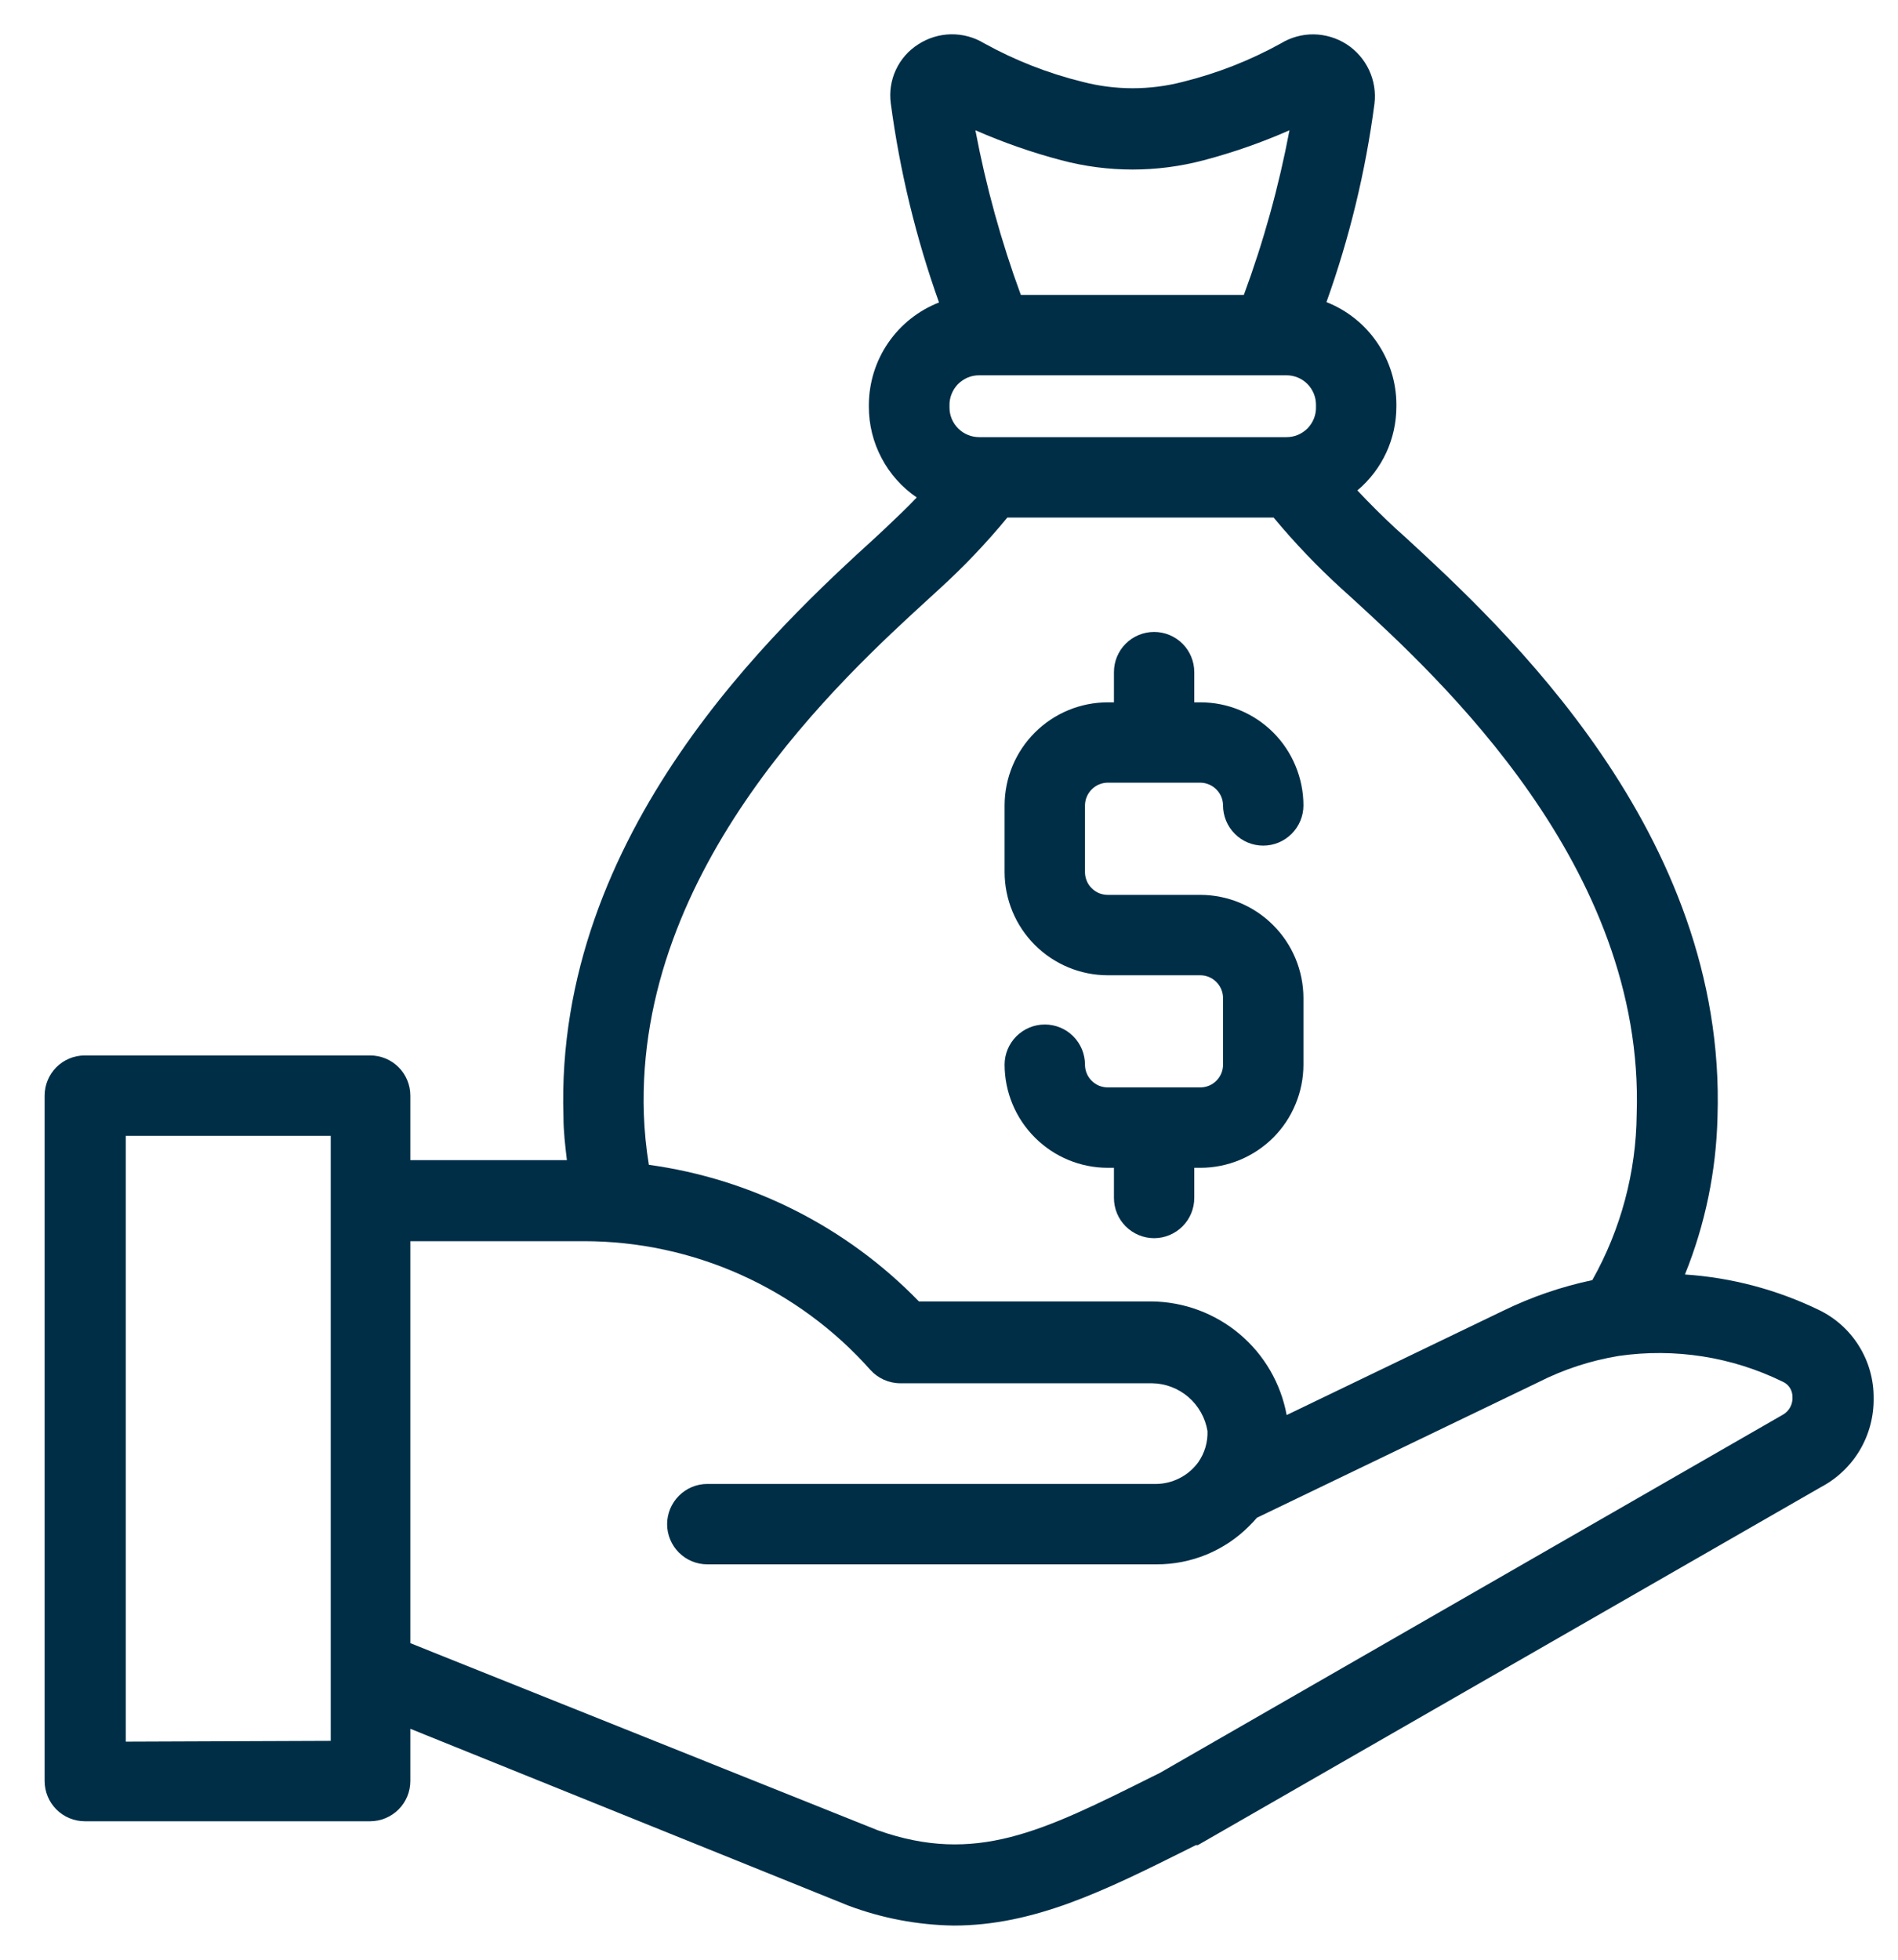 <svg width="31" height="32" viewBox="0 0 31 32" fill="none" xmlns="http://www.w3.org/2000/svg">
<g clip-path="url(#clip0_651_46138)">
<path d="M29.706 21.389C29.021 21.058 28.279 20.861 27.52 20.811C27.851 19.993 28.031 19.121 28.052 18.238C28.206 13.594 24.527 10.224 22.961 8.779L22.797 8.632C22.571 8.422 22.364 8.215 22.17 8.008C22.37 7.84 22.531 7.63 22.641 7.393C22.751 7.156 22.807 6.898 22.807 6.636V6.603C22.806 6.243 22.696 5.891 22.492 5.593C22.289 5.295 22 5.065 21.665 4.933C22.041 3.884 22.304 2.798 22.449 1.694C22.472 1.505 22.441 1.314 22.36 1.142C22.28 0.971 22.152 0.825 21.993 0.722C21.833 0.62 21.648 0.564 21.458 0.561C21.268 0.559 21.082 0.61 20.92 0.709C20.417 0.987 19.879 1.198 19.321 1.336C18.783 1.476 18.218 1.476 17.68 1.336C17.119 1.198 16.578 0.986 16.072 0.706C15.909 0.607 15.722 0.557 15.531 0.56C15.341 0.564 15.155 0.621 14.996 0.725C14.837 0.826 14.711 0.971 14.632 1.141C14.553 1.311 14.524 1.501 14.549 1.687C14.697 2.796 14.961 3.886 15.337 4.939C15 5.071 14.711 5.3 14.507 5.598C14.302 5.896 14.193 6.249 14.191 6.61V6.643C14.191 6.935 14.262 7.222 14.399 7.48C14.535 7.738 14.732 7.959 14.973 8.123C14.825 8.281 14.644 8.451 14.454 8.632L14.296 8.779C12.711 10.224 9.052 13.591 9.203 18.235C9.203 18.478 9.232 18.711 9.259 18.944H6.702V17.89C6.702 17.716 6.633 17.549 6.51 17.426C6.386 17.303 6.22 17.234 6.045 17.234H1.385C1.211 17.234 1.044 17.303 0.921 17.426C0.798 17.549 0.729 17.716 0.729 17.89V29.082C0.729 29.256 0.798 29.423 0.921 29.546C1.044 29.669 1.211 29.739 1.385 29.739H6.045C6.22 29.739 6.386 29.669 6.51 29.546C6.633 29.423 6.702 29.256 6.702 29.082V28.229L13.85 31.114C14.402 31.322 14.986 31.433 15.576 31.442C16.889 31.442 18.038 30.874 19.38 30.205L19.531 30.129H19.564L29.739 24.284C30.003 24.145 30.225 23.935 30.377 23.678C30.529 23.421 30.607 23.126 30.602 22.827C30.604 22.527 30.521 22.232 30.362 21.978C30.204 21.723 29.976 21.519 29.706 21.389ZM16.197 7.138H15.993C15.865 7.138 15.742 7.088 15.651 6.997C15.56 6.907 15.508 6.784 15.508 6.656V6.623C15.506 6.559 15.518 6.494 15.542 6.434C15.566 6.374 15.601 6.319 15.646 6.273C15.692 6.227 15.746 6.191 15.805 6.165C15.865 6.14 15.929 6.128 15.993 6.128H21.012C21.14 6.128 21.262 6.178 21.353 6.269C21.443 6.359 21.494 6.482 21.494 6.61V6.643C21.496 6.707 21.485 6.771 21.461 6.832C21.438 6.892 21.402 6.946 21.358 6.993C21.312 7.039 21.259 7.075 21.199 7.101C21.14 7.126 21.076 7.138 21.012 7.138H16.197ZM17.332 2.616C18.096 2.819 18.899 2.819 19.663 2.616C20.141 2.49 20.608 2.327 21.061 2.127C20.888 3.042 20.639 3.941 20.316 4.815H16.673C16.352 3.941 16.104 3.042 15.931 2.127C16.385 2.326 16.853 2.49 17.332 2.616ZM15.183 9.764L15.344 9.616C15.741 9.255 16.111 8.866 16.453 8.451H20.802C21.142 8.86 21.509 9.245 21.901 9.603L22.068 9.754C23.503 11.067 26.867 14.152 26.732 18.192C26.723 19.143 26.473 20.075 26.007 20.903C25.503 21.009 25.015 21.177 24.553 21.402L21.015 23.106C20.92 22.59 20.649 22.123 20.248 21.785C19.846 21.446 19.34 21.258 18.816 21.251H15.009C13.829 20.036 12.276 19.25 10.598 19.02C10.553 18.746 10.526 18.47 10.516 18.192C10.384 14.152 13.745 11.077 15.183 9.764ZM2.054 28.439V18.547H5.402V28.426L2.054 28.439ZM29.122 23.099L18.947 28.948L18.816 29.013C17.021 29.909 15.934 30.451 14.336 29.886L6.702 26.831V20.267H9.538C10.421 20.267 11.295 20.454 12.101 20.816C12.907 21.178 13.627 21.707 14.214 22.367C14.276 22.436 14.351 22.491 14.435 22.529C14.52 22.567 14.611 22.587 14.704 22.587H18.816C19.035 22.59 19.245 22.67 19.411 22.813C19.576 22.956 19.686 23.152 19.722 23.368C19.728 23.55 19.675 23.728 19.571 23.877C19.571 23.877 19.571 23.877 19.551 23.903C19.472 24.003 19.373 24.084 19.259 24.14C19.146 24.197 19.021 24.228 18.895 24.231H11.553C11.379 24.231 11.212 24.3 11.089 24.424C10.966 24.547 10.896 24.714 10.896 24.888C10.896 25.062 10.966 25.229 11.089 25.352C11.212 25.475 11.379 25.544 11.553 25.544H18.888C19.17 25.545 19.449 25.49 19.709 25.383C19.969 25.275 20.206 25.117 20.404 24.917C20.447 24.875 20.49 24.829 20.529 24.783L25.124 22.571C25.537 22.361 25.98 22.216 26.437 22.141C27.354 22.008 28.29 22.155 29.122 22.564C29.168 22.585 29.207 22.619 29.235 22.663C29.262 22.706 29.276 22.756 29.276 22.807C29.28 22.865 29.268 22.924 29.241 22.975C29.214 23.027 29.172 23.07 29.122 23.099Z" fill="#002E47"/>
<path d="M19.605 17.756H18.095C18.046 17.756 17.998 17.747 17.952 17.729C17.907 17.71 17.866 17.683 17.831 17.648C17.796 17.614 17.768 17.573 17.75 17.528C17.731 17.483 17.721 17.434 17.721 17.385C17.721 17.211 17.652 17.044 17.529 16.921C17.406 16.798 17.239 16.729 17.065 16.729C16.89 16.729 16.724 16.798 16.601 16.921C16.477 17.044 16.408 17.211 16.408 17.385C16.409 17.832 16.587 18.26 16.904 18.576C17.22 18.892 17.648 19.069 18.095 19.069H18.194V19.561C18.194 19.735 18.263 19.902 18.386 20.025C18.509 20.148 18.676 20.218 18.85 20.218C19.024 20.218 19.191 20.148 19.314 20.025C19.437 19.902 19.506 19.735 19.506 19.561V19.069H19.605C19.826 19.069 20.045 19.025 20.249 18.941C20.453 18.856 20.639 18.732 20.796 18.576C20.952 18.419 21.076 18.234 21.16 18.029C21.245 17.825 21.289 17.606 21.289 17.385V16.296C21.288 15.849 21.11 15.421 20.794 15.106C20.479 14.79 20.051 14.613 19.605 14.612H18.095C18.046 14.612 17.998 14.603 17.952 14.585C17.907 14.566 17.866 14.539 17.831 14.504C17.796 14.47 17.768 14.429 17.75 14.384C17.731 14.338 17.721 14.29 17.721 14.241V13.151C17.722 13.053 17.762 12.958 17.832 12.889C17.902 12.819 17.997 12.78 18.095 12.78H19.605C19.703 12.781 19.797 12.821 19.866 12.89C19.936 12.959 19.975 13.053 19.976 13.151C19.976 13.325 20.045 13.492 20.168 13.615C20.291 13.739 20.458 13.808 20.632 13.808C20.806 13.808 20.973 13.739 21.096 13.615C21.22 13.492 21.289 13.325 21.289 13.151C21.289 12.93 21.245 12.711 21.16 12.507C21.076 12.303 20.952 12.117 20.796 11.961C20.639 11.804 20.453 11.68 20.249 11.596C20.045 11.511 19.826 11.468 19.605 11.468H19.506V10.975C19.506 10.801 19.437 10.634 19.314 10.511C19.191 10.388 19.024 10.319 18.85 10.319C18.676 10.319 18.509 10.388 18.386 10.511C18.263 10.634 18.194 10.801 18.194 10.975V11.468H18.095C17.648 11.468 17.22 11.645 16.904 11.96C16.587 12.276 16.409 12.704 16.408 13.151V14.241C16.409 14.688 16.587 15.116 16.904 15.432C17.22 15.747 17.648 15.925 18.095 15.925H19.605C19.703 15.925 19.797 15.965 19.866 16.034C19.936 16.104 19.975 16.197 19.976 16.296V17.385C19.976 17.483 19.937 17.578 19.867 17.647C19.798 17.717 19.703 17.756 19.605 17.756Z" fill="#002E47"/>
</g>
<defs>
<clipPath id="clip0_651_46138">
<rect width="30" height="30.897" fill="white" transform="translate(0.666 0.551)"/>
</clipPath>
</defs>
</svg>
